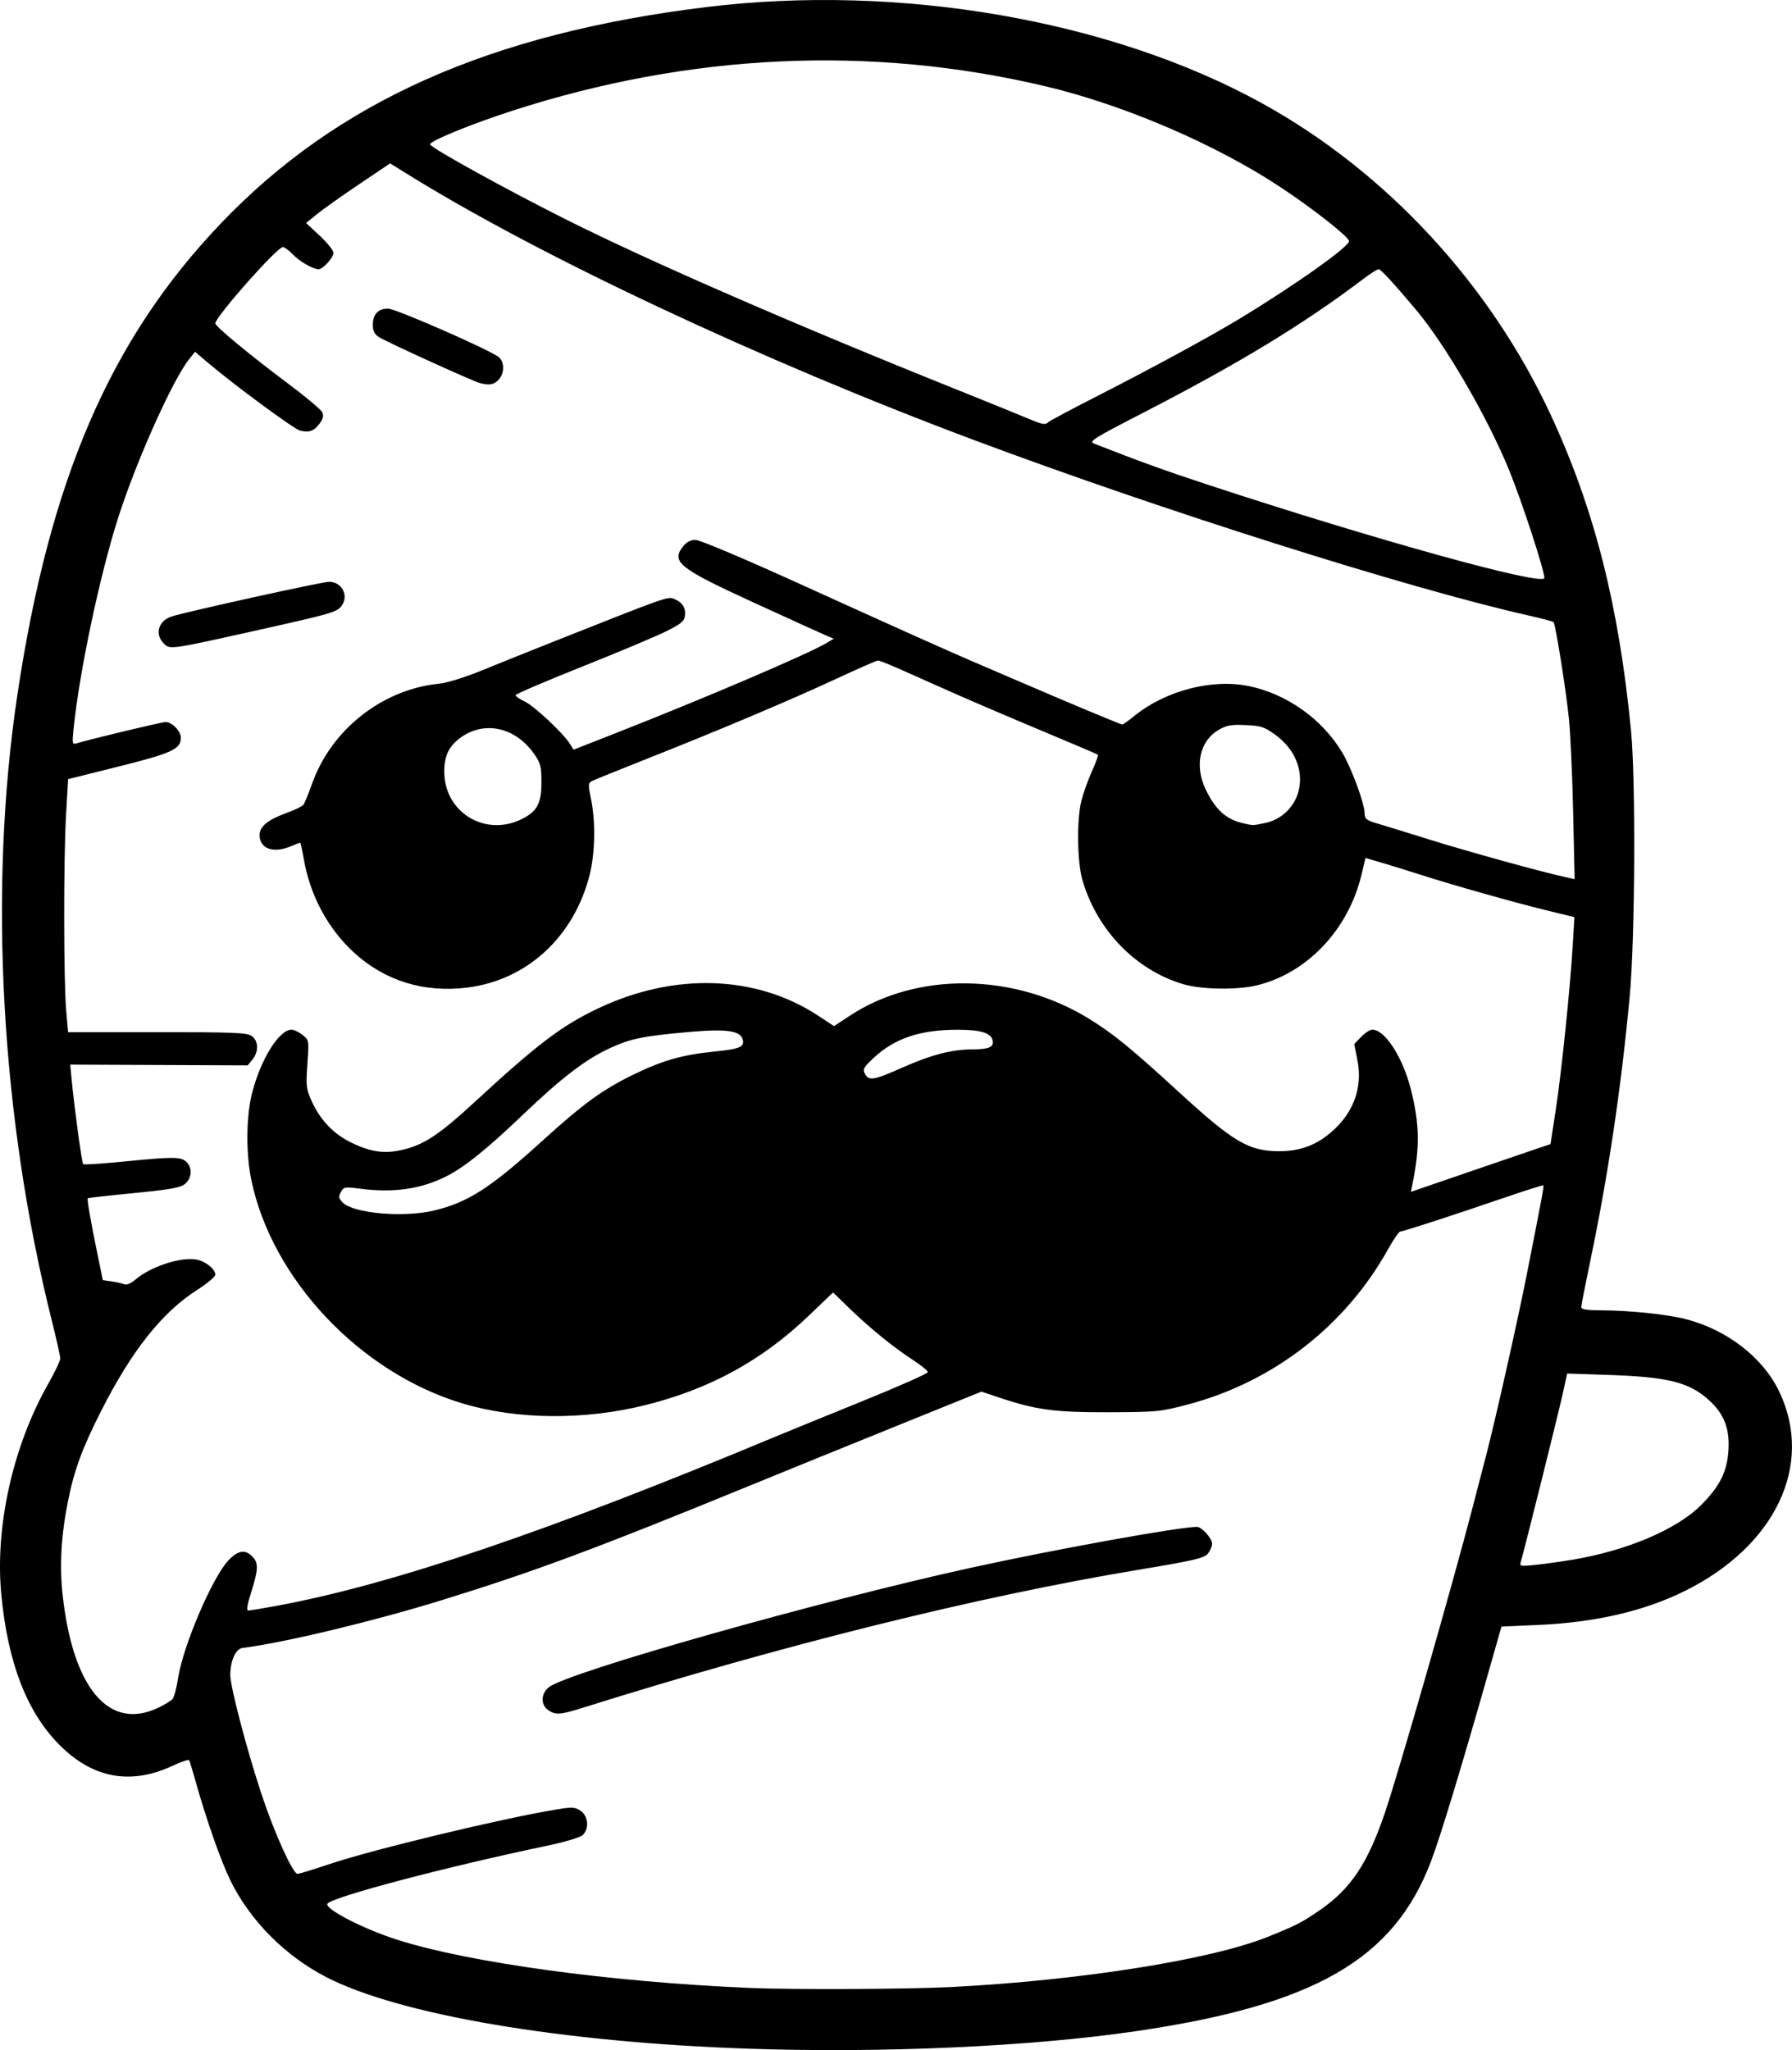 <?xml version="1.0" encoding="UTF-8" standalone="no"?>
<!-- Created with Inkscape (http://www.inkscape.org/) -->

<svg
   width="192.643mm"
   height="220.393mm"
   viewBox="0 0 192.643 220.393"
   version="1.1"
   id="svg1"
   xml:space="preserve"
   xmlns="http://www.w3.org/2000/svg"
   xmlns:svg="http://www.w3.org/2000/svg"><defs
     id="defs1" /><g
     id="layer1"
     transform="translate(-260.057,8.636)"><path
       style="fill:#000000"
       d="m 340.353,211.601 c -20.015,-0.689 -37.407,-3.65 -45.244,-7.7 -4.426,-2.288 -8.175,-6.075 -10.293,-10.397 -1.02,-2.082 -2.624,-6.659 -3.761,-10.735 -0.306,-1.097 -0.605,-2.076 -0.665,-2.176 -0.06,-0.1 -0.855,0.167 -1.766,0.594 -4.461,2.087 -8.504,1.378 -12.052,-2.116 -3.587,-3.532 -5.677,-8.882 -6.38,-16.336 -0.684,-7.252 1.249,-15.905 5.049,-22.605 0.711,-1.254 1.293,-2.481 1.293,-2.725 0,-0.245 -0.408,-2.076 -0.908,-4.07 -5.486,-21.903 -6.834,-46.387 -3.704,-67.257 3.476,-23.176 9.99,-38.262 21.904,-50.723 12.512,-13.088 28.88,-20.378 52.157,-23.23 20.748,-2.542 43.474,1.385 59.699,10.317 13.372,7.361 24.563,19.446 31.119,33.606 4.664,10.073 7.288,20.413 8.594,33.867 0.519,5.347 0.434,22.363 -0.144,28.575 -0.918,9.882 -2.323,19.291 -4.265,28.568 -0.517,2.47 -0.94,4.643 -0.94,4.829 0,0.246 0.591,0.34 2.183,0.345 2.997,0.009 7.017,0.425 8.998,0.93 4.487,1.144 8.364,4.145 10.113,7.827 3.729,7.853 -0.403,16.57 -10.146,21.404 -4.409,2.187 -9.659,3.398 -15.9,3.667 l -3.826,0.165 -1.544,5.424 c -2.86,10.047 -4.99,17.05 -6.011,19.759 -3.988,10.586 -12.516,15.504 -31.772,18.322 -11.315,1.656 -27.298,2.373 -41.789,1.873 z m 21.96,-6.622 c 13.905,-0.715 27.909,-2.934 34.026,-5.393 3.061,-1.23 3.701,-1.559 5.623,-2.887 3.319,-2.293 5.136,-5.023 6.99,-10.5 1.513,-4.47 7.197,-24.268 9.419,-32.808 0.587,-2.256 1.253,-4.815 1.479,-5.689 0.992,-3.82 3.381,-14.468 4.363,-19.447 1.653,-8.38 1.837,-9.375 1.752,-9.46 -0.043,-0.043 -1.852,0.528 -4.019,1.27 -5.687,1.948 -11.042,3.689 -11.348,3.691 -0.146,9.2e-4 -0.741,0.858 -1.323,1.905 -4.582,8.239 -12.33,14.254 -21.487,16.681 -2.992,0.793 -3.339,0.827 -8.543,0.844 -5.814,0.019 -7.817,-0.25 -11.782,-1.581 l -1.899,-0.637 -9.101,3.681 c -5.005,2.025 -12.196,4.949 -15.98,6.499 -16.446,6.737 -23.095,9.207 -33.073,12.284 -7.294,2.25 -16.871,4.542 -21.277,5.092 -0.726,0.091 -1.292,1.313 -1.324,2.858 -0.025,1.218 1.789,8.141 3.398,12.972 1.384,4.154 3.336,8.459 3.836,8.459 0.171,0 1.733,-0.479 3.473,-1.064 4.597,-1.546 18.405,-4.873 24.237,-5.839 1.816,-0.301 2.096,-0.289 2.712,0.115 0.834,0.546 0.95,1.97 0.216,2.635 -0.259,0.235 -1.956,0.738 -3.77,1.118 -10.806,2.265 -22.738,5.402 -23.626,6.211 -0.537,0.489 3.717,2.709 7.495,3.912 7.761,2.47 22.811,4.528 37.835,5.173 4.579,0.197 17.095,0.142 21.696,-0.095 z M 318.981,175.204 c -0.824,-0.577 -0.781,-1.779 0.087,-2.462 2.061,-1.621 29.03,-9.252 45.362,-12.836 8.953,-1.964 22.318,-4.384 24.288,-4.397 0.522,-0.003 1.642,1.23 1.642,1.808 0,0.282 -0.208,0.766 -0.463,1.076 -0.397,0.484 -1.463,0.731 -7.495,1.735 -17.248,2.874 -38.27,8.094 -59.643,14.813 -2.481,0.78 -2.987,0.815 -3.778,0.261 z m -41.995,-0.21 c 0.728,-0.339 1.459,-0.785 1.626,-0.99 0.167,-0.205 0.432,-1.206 0.588,-2.225 0.535,-3.472 3.677,-10.83 5.41,-12.667 1.018,-1.08 1.784,-1.208 2.562,-0.43 0.686,0.686 0.667,1.397 -0.104,3.826 -0.437,1.377 -0.535,1.994 -0.316,1.994 0.175,0 1.561,-0.23 3.081,-0.512 12.412,-2.299 29.051,-7.944 53.563,-18.17 1.31,-0.546 5.536,-2.272 9.393,-3.835 3.856,-1.563 7.011,-2.962 7.011,-3.111 0,-0.148 -0.714,-0.733 -1.587,-1.3 -2.113,-1.372 -4.63,-3.415 -6.815,-5.533 l -1.788,-1.733 -2.587,2.478 c -5.033,4.82 -10.606,7.88 -17.51,9.614 -6.595,1.657 -13.843,1.6 -19.711,-0.154 -11.029,-3.296 -20.559,-13.396 -22.742,-24.103 -0.579,-2.84 -0.539,-6.788 0.095,-9.265 0.936,-3.661 2.906,-6.819 4.252,-6.819 0.252,0 0.776,0.25 1.165,0.556 0.706,0.555 0.707,0.563 0.529,3.14 -0.166,2.403 -0.131,2.685 0.489,4.039 0.925,2.02 2.35,3.498 4.261,4.42 2.16,1.042 3.659,1.227 5.697,0.705 2.201,-0.564 3.826,-1.659 7.532,-5.078 6.795,-6.268 9.365,-8.216 13.294,-10.078 8.19,-3.88 16.985,-3.585 23.637,0.793 l 1.703,1.121 1.729,-1.136 c 7.218,-4.741 17.665,-4.6 25.693,0.347 2.575,1.586 4.544,3.192 9.531,7.768 5.957,5.467 7.592,6.443 10.837,6.47 2.018,0.017 3.666,-0.509 5.163,-1.647 2.757,-2.096 3.941,-5.004 3.316,-8.146 l -0.342,-1.723 0.743,-0.776 c 0.409,-0.427 0.95,-0.776 1.203,-0.776 1.366,0 3.295,3.007 4.158,6.482 0.925,3.727 0.962,6.122 0.156,10.108 l -0.171,0.848 6.182,-2.125 c 3.4,-1.169 6.777,-2.324 7.505,-2.567 l 1.323,-0.443 0.567,-3.704 c 0.621,-4.06 1.554,-13.133 1.827,-17.756 l 0.173,-2.94 -3.003,-0.733 c -3.535,-0.863 -10.167,-2.74 -13.719,-3.882 -1.382,-0.445 -3.238,-1.019 -4.124,-1.277 l -1.61,-0.469 -0.441,1.839 c -1.415,5.894 -5.868,10.575 -11.288,11.866 -2.085,0.497 -5.893,0.437 -7.805,-0.121 -5.12,-1.495 -9.271,-5.744 -10.877,-11.132 -0.584,-1.958 -0.653,-6.506 -0.131,-8.599 0.199,-0.8 0.705,-2.218 1.123,-3.151 0.418,-0.932 0.715,-1.741 0.66,-1.796 -0.055,-0.055 -2.765,-1.213 -6.022,-2.572 -3.256,-1.359 -7.588,-3.213 -9.625,-4.119 -2.037,-0.906 -4.612,-2.051 -5.722,-2.545 -1.11,-0.494 -2.136,-0.898 -2.281,-0.898 -0.145,0 -2.214,0.908 -4.597,2.017 -4.815,2.241 -12.78,5.602 -20.592,8.688 -2.831,1.118 -5.342,2.138 -5.58,2.265 -0.39,0.208 -0.398,0.402 -0.085,1.899 0.512,2.444 0.449,5.865 -0.152,8.214 -1.701,6.65 -6.734,11.275 -13.143,12.077 -4.675,0.585 -8.909,-0.734 -12.234,-3.813 -2.783,-2.576 -4.662,-6.092 -5.341,-9.989 -0.17,-0.979 -0.343,-1.78 -0.383,-1.78 -0.04,0 -0.5,0.179 -1.023,0.397 -1.888,0.789 -3.348,0.26 -3.348,-1.212 0,-0.926 0.877,-1.639 2.939,-2.391 0.853,-0.311 1.651,-0.699 1.775,-0.862 0.123,-0.163 0.546,-1.197 0.939,-2.298 2.074,-5.804 7.547,-10.109 13.629,-10.719 0.884,-0.089 2.778,-0.677 4.663,-1.447 1.746,-0.714 5.318,-2.149 7.938,-3.188 11.791,-4.68 11.979,-4.747 12.629,-4.499 0.902,0.343 1.312,0.949 1.215,1.797 -0.073,0.633 -0.379,0.889 -2.07,1.729 -1.091,0.542 -5.169,2.255 -9.062,3.806 -3.893,1.552 -7.078,2.919 -7.078,3.037 0,0.119 0.446,0.426 0.992,0.682 1.012,0.475 4.152,3.419 4.855,4.551 l 0.389,0.626 4.753,-1.867 c 9.499,-3.732 20.482,-8.43 22.452,-9.606 l 0.766,-0.457 -0.898,-0.382 c -0.494,-0.21 -3.934,-1.774 -7.645,-3.475 -8.11,-3.718 -8.968,-4.398 -7.654,-6.069 0.372,-0.473 0.8,-0.697 1.334,-0.697 0.452,0 5.024,1.924 10.763,4.528 11.083,5.03 16.141,7.299 19.105,8.57 1.091,0.468 3.235,1.389 4.763,2.047 5.667,2.441 11.067,4.698 11.241,4.698 0.099,0 0.676,-0.405 1.282,-0.9 3.356,-2.737 8.371,-4.047 12.348,-3.223 4.077,0.844 7.872,3.544 10.016,7.124 0.996,1.664 2.411,5.5 2.416,6.553 0.003,0.604 0.178,0.742 1.393,1.101 0.764,0.226 3.33,1.016 5.701,1.756 4.01,1.251 11.626,3.358 14.315,3.959 l 1.165,0.26 -0.159,-7.191 c -0.087,-3.955 -0.293,-8.5 -0.458,-10.101 -0.322,-3.134 -1.44,-10.134 -1.652,-10.347 -0.071,-0.071 -1.364,-0.41 -2.873,-0.752 C 411.332,54.577 384.894,46.205 364.827,38.694 341.891,30.11 317.902,18.841 303.647,9.954 L 301.998,8.926 298.62,11.201 c -1.858,1.251 -3.891,2.694 -4.518,3.207 l -1.14,0.932 1.471,1.369 c 0.809,0.753 1.471,1.578 1.471,1.834 0,0.518 -1.131,1.764 -1.602,1.764 -0.596,0 -2.04,-0.832 -2.776,-1.6 -0.412,-0.43 -0.89,-0.782 -1.062,-0.782 -0.62,0 -7.26,7.506 -7.26,8.206 0,0.327 3.723,3.407 7.805,6.457 1.892,1.413 3.549,2.804 3.683,3.091 0.179,0.384 0.103,0.709 -0.293,1.239 -0.593,0.794 -1.121,0.979 -2.099,0.734 -0.641,-0.161 -7.075,-4.902 -9.855,-7.262 l -1.42,-1.206 -0.628,0.786 c -1.778,2.225 -5.649,10.864 -7.625,17.016 -1.962,6.109 -4.158,16.47 -4.794,22.626 -0.175,1.696 -0.155,1.805 0.309,1.665 1.607,-0.483 9.153,-2.289 9.563,-2.289 0.699,0 1.649,0.97 1.649,1.684 0,1.222 -0.943,1.66 -6.655,3.088 l -5.464,1.366 -0.225,3.876 c -0.273,4.71 -0.262,17.817 0.017,21.008 l 0.203,2.315 h 9.575 c 8.238,0 9.657,0.058 10.163,0.412 0.737,0.516 0.774,1.682 0.081,2.535 l -0.507,0.625 -9.541,-0.041 -9.541,-0.041 0.155,1.628 c 0.283,2.979 1.093,8.93 1.235,9.072 0.077,0.077 2.04,-0.049 4.363,-0.279 5.314,-0.527 6.114,-0.524 6.715,0.019 0.69,0.624 0.617,1.8 -0.149,2.403 -0.503,0.396 -1.626,0.594 -5.49,0.97 -2.672,0.26 -4.895,0.508 -4.94,0.552 -0.101,0.098 0.322,2.539 1.063,6.125 l 0.554,2.682 0.953,0.136 c 0.524,0.075 1.138,0.211 1.365,0.303 0.246,0.1 0.725,-0.103 1.191,-0.504 1.622,-1.397 4.886,-2.464 6.572,-2.147 0.961,0.18 2.012,1.028 2.012,1.622 0,0.214 -0.863,0.94 -1.918,1.613 -3.804,2.429 -7.059,6.529 -10.368,13.059 -2.04,4.026 -2.892,6.352 -3.564,9.728 -0.73,3.668 -0.91,6.907 -0.561,10.067 1.101,9.971 4.963,14.566 10.193,12.127 z m 0.676,-114.458 c -0.995,-0.995 -0.576,-2.435 0.844,-2.899 1.521,-0.497 16.182,-3.729 16.916,-3.729 1.402,-2.05e-4 2.172,1.499 1.341,2.611 -0.475,0.636 -1.195,0.847 -8.428,2.461 -10.119,2.259 -9.989,2.24 -10.673,1.556 z m 33.99,-27.989 c -0.76,-0.192 -10.097,-4.445 -10.865,-4.949 -0.48,-0.314 -0.65,-0.662 -0.65,-1.327 0,-1.113 0.582,-1.733 1.629,-1.733 0.823,0 11.109,4.51 11.931,5.232 0.62,0.544 0.587,1.788 -0.066,2.441 -0.522,0.522 -0.953,0.595 -1.979,0.335 z M 429.051,159.049 c 5.841,-0.965 11.252,-3.255 13.862,-5.869 2.061,-2.063 2.834,-3.635 2.961,-6.02 0.121,-2.268 -0.505,-3.834 -2.116,-5.289 -2.112,-1.908 -4.38,-2.479 -10.7,-2.692 l -4.529,-0.153 -0.457,2.089 c -0.455,2.085 -4.228,17.213 -4.528,18.159 -0.147,0.464 -0.042,0.487 1.518,0.328 0.922,-0.094 2.717,-0.342 3.988,-0.552 z m -122.38,-37.538 c 3.679,-0.868 6.098,-2.422 11.722,-7.533 4.415,-4.012 6.528,-5.539 9.922,-7.169 3.082,-1.48 5.114,-2.049 8.586,-2.404 2.709,-0.277 3.207,-0.492 2.998,-1.292 -0.25,-0.955 -1.773,-1.164 -5.82,-0.802 -4.931,0.442 -6.234,0.709 -8.451,1.731 -2.615,1.206 -5.196,3.182 -9.386,7.187 -3.822,3.654 -6.238,5.598 -8.175,6.579 -2.743,1.39 -5.67,1.814 -9.292,1.347 -1.667,-0.215 -1.775,-0.196 -2.077,0.368 -0.27,0.504 -0.237,0.676 0.21,1.124 1.16,1.16 6.502,1.633 9.763,0.864 z m 50.343,-15.357 c 3.143,-1.394 5.324,-1.964 7.549,-1.975 1.799,-0.009 2.343,-0.243 2.207,-0.951 -0.156,-0.812 -1.262,-1.158 -3.715,-1.162 -4.056,-0.007 -6.799,0.906 -9.066,3.017 -1.097,1.022 -1.211,1.228 -0.949,1.716 0.422,0.789 0.925,0.707 3.975,-0.645 z M 316.136,79.423 c 1.663,-0.825 2.125,-1.683 2.125,-3.949 0,-1.735 -0.085,-2.063 -0.804,-3.085 -2.037,-2.898 -5.433,-3.598 -7.994,-1.647 -1.179,0.898 -1.654,1.935 -1.648,3.591 0.018,4.361 4.394,7.037 8.32,5.089 z m 80.003,0.398 c 1.639,-0.351 3.023,-1.657 3.478,-3.28 0.636,-2.273 -0.318,-4.644 -2.498,-6.209 -1.16,-0.833 -1.525,-0.95 -3.175,-1.02 -1.555,-0.066 -2.035,0.022 -2.895,0.527 -2.04,1.198 -2.607,3.866 -1.365,6.426 1.035,2.135 2.159,3.16 3.924,3.58 1.198,0.285 1.09,0.286 2.532,-0.024 z M 426.078,53.496 c 0,-0.829 -2.379,-8.12 -3.751,-11.495 -2.333,-5.74 -6.834,-13.508 -10.041,-17.33 -2.32,-2.764 -3.792,-4.366 -4.015,-4.366 -0.147,0 -0.874,0.459 -1.615,1.019 -6.493,4.91 -13.325,9.065 -23.695,14.409 -5.359,2.762 -5.879,3.088 -5.292,3.319 4.881,1.916 7.637,2.911 12.426,4.486 17.887,5.88 35.983,10.889 35.983,9.958 z M 372.778,36.729 c 0.138,-0.135 2.573,-1.429 5.411,-2.876 5.69,-2.902 12.041,-6.353 15.041,-8.172 6.148,-3.728 11.995,-7.882 11.847,-8.418 -0.147,-0.535 -3.835,-3.432 -7.296,-5.732 C 390.797,6.89 380.852,2.621 372.354,0.617 353.595,-3.807 334.206,-2.904 315.086,3.285 c -4.438,1.436 -8.905,3.271 -8.791,3.61 0.131,0.394 8.028,4.756 14.48,7.999 8.997,4.523 24.707,11.365 42.201,18.38 3.201,1.284 6.535,2.636 7.408,3.006 1.775,0.751 2.034,0.8 2.394,0.449 z"
       id="path105" /></g></svg>
